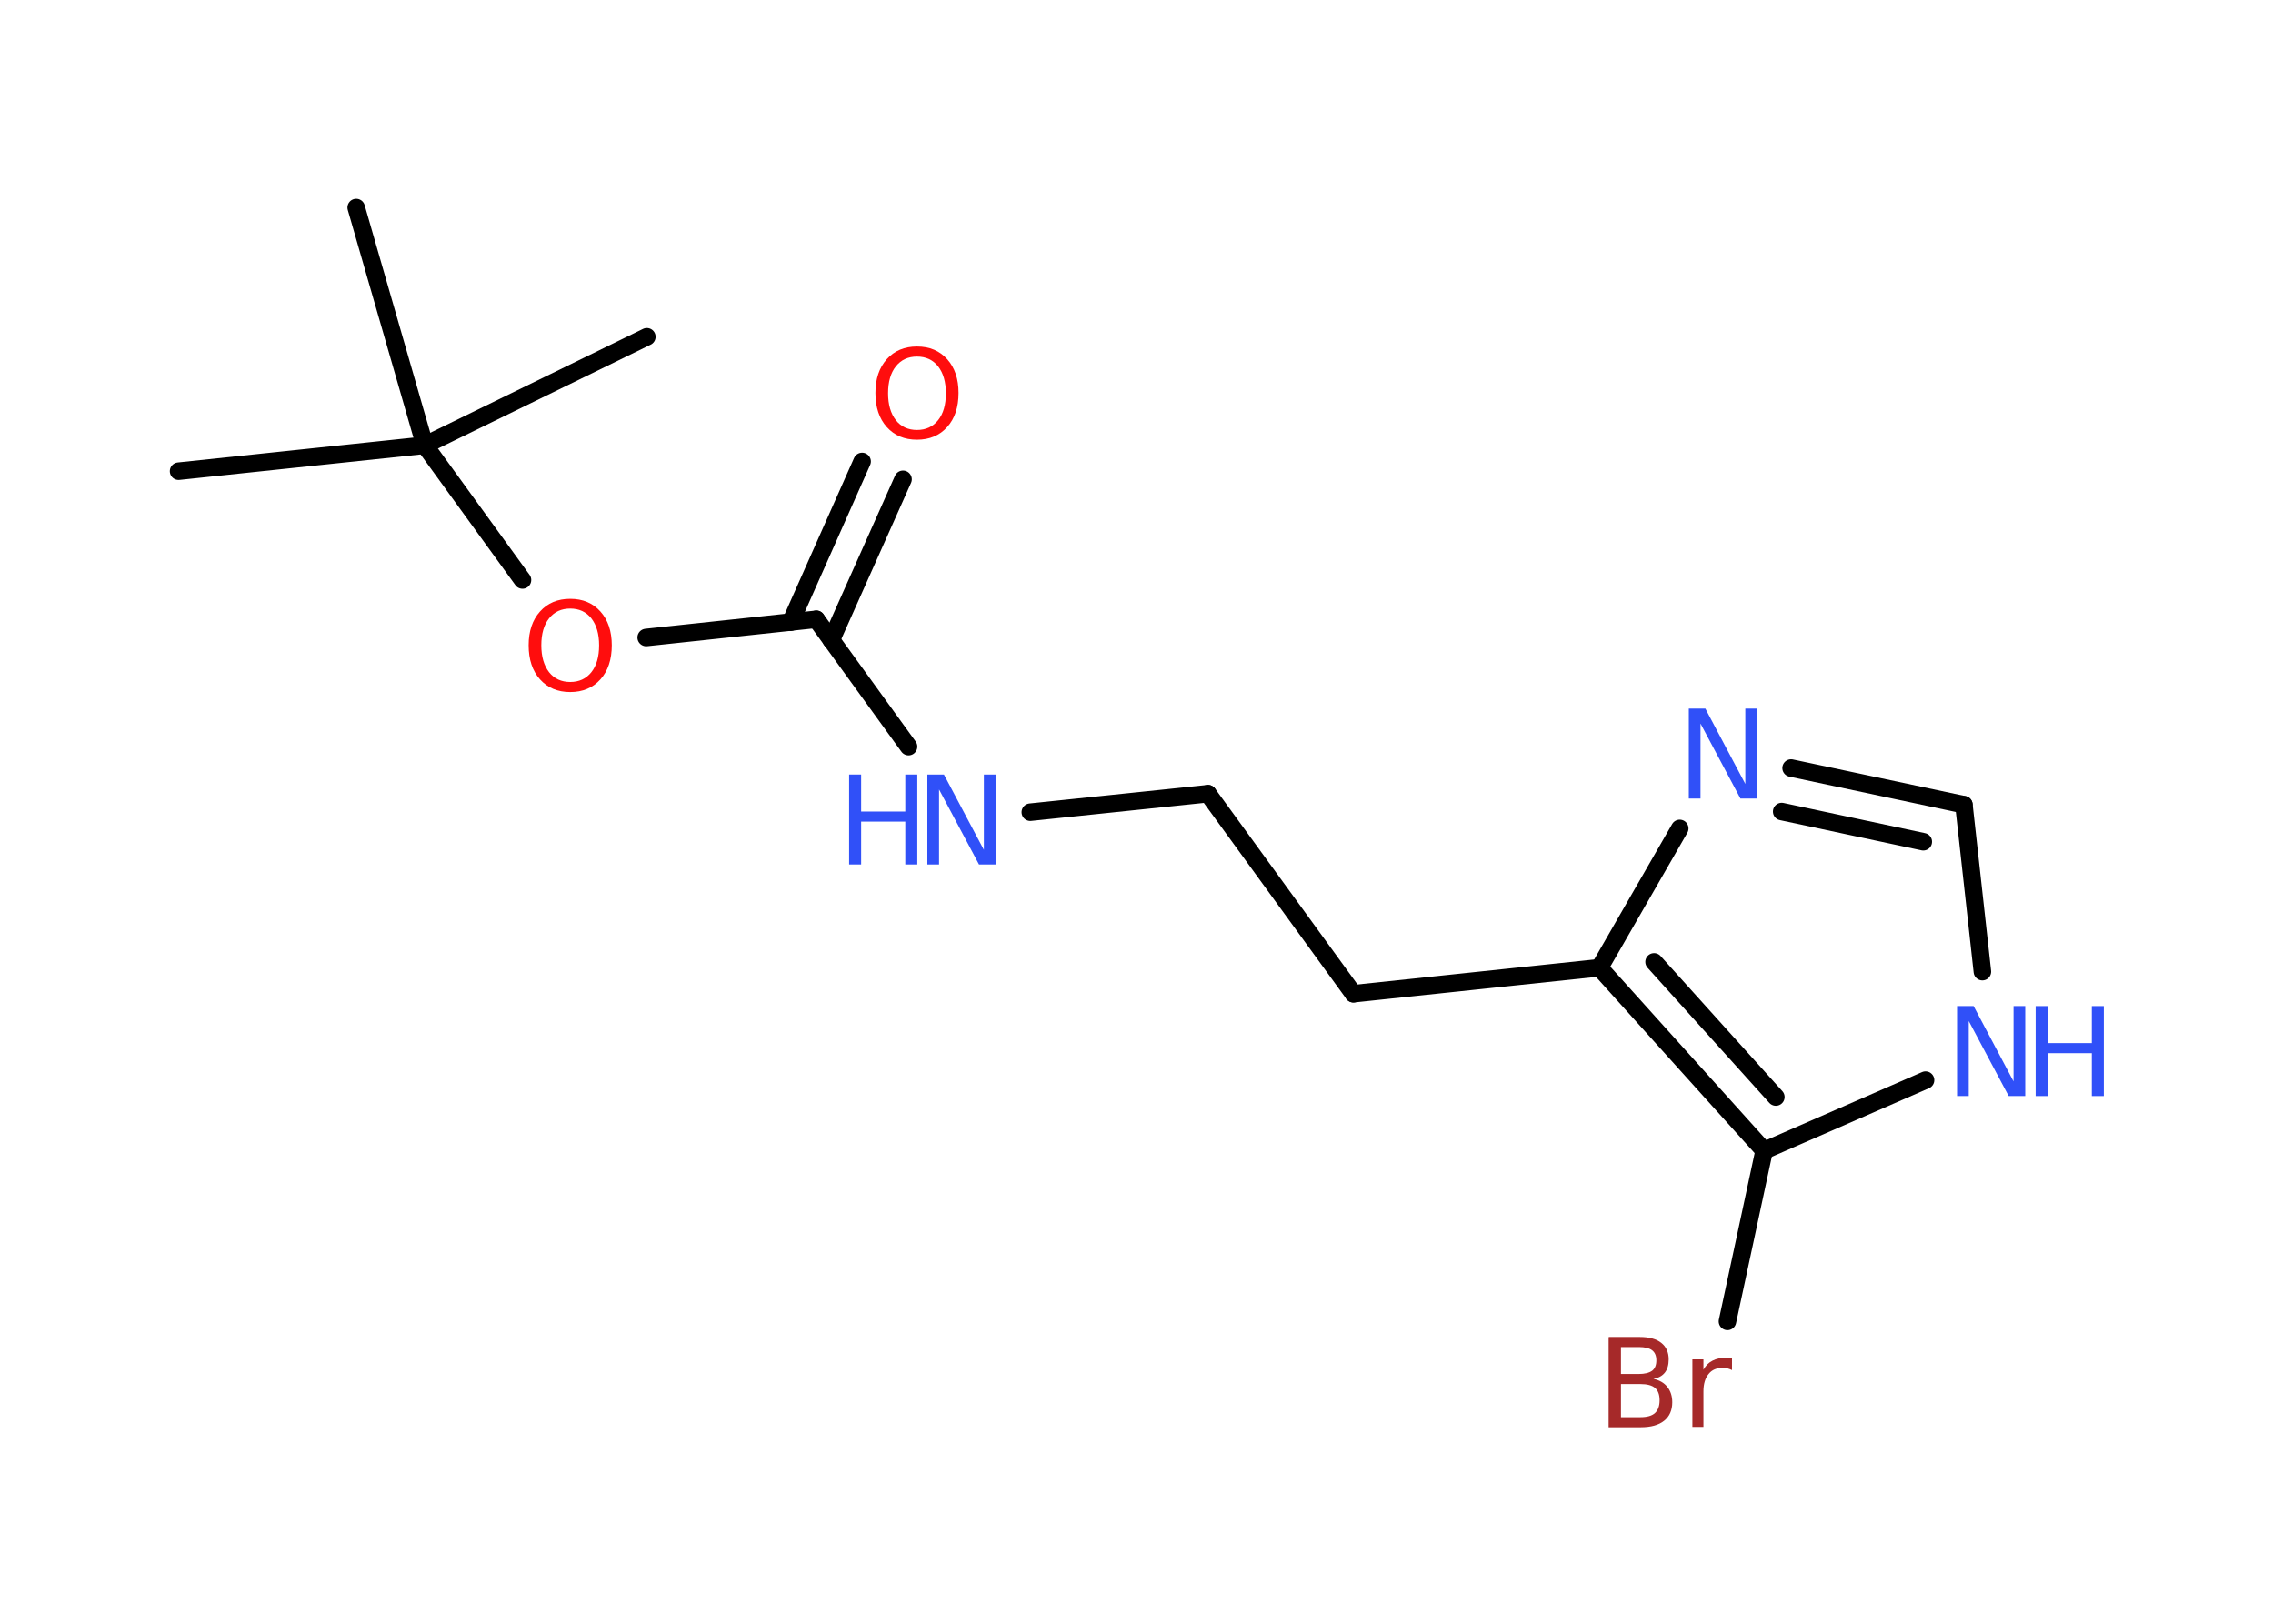 <?xml version='1.0' encoding='UTF-8'?>
<!DOCTYPE svg PUBLIC "-//W3C//DTD SVG 1.1//EN" "http://www.w3.org/Graphics/SVG/1.1/DTD/svg11.dtd">
<svg version='1.2' xmlns='http://www.w3.org/2000/svg' xmlns:xlink='http://www.w3.org/1999/xlink' width='70.0mm' height='50.0mm' viewBox='0 0 70.0 50.0'>
  <desc>Generated by the Chemistry Development Kit (http://github.com/cdk)</desc>
  <g stroke-linecap='round' stroke-linejoin='round' stroke='#000000' stroke-width='.54' fill='#3050F8'>
    <rect x='.0' y='.0' width='70.0' height='50.0' fill='#FFFFFF' stroke='none'/>
    <g id='mol1' class='mol'>
      <line id='mol1bnd1' class='bond' x1='5.5' y1='14.51' x2='13.08' y2='13.71'/>
      <line id='mol1bnd2' class='bond' x1='13.08' y1='13.71' x2='19.92' y2='10.37'/>
      <line id='mol1bnd3' class='bond' x1='13.08' y1='13.71' x2='10.97' y2='6.39'/>
      <line id='mol1bnd4' class='bond' x1='13.08' y1='13.71' x2='16.09' y2='17.86'/>
      <line id='mol1bnd5' class='bond' x1='19.9' y1='19.63' x2='25.14' y2='19.07'/>
      <g id='mol1bnd6' class='bond'>
        <line x1='24.35' y1='19.16' x2='26.55' y2='14.21'/>
        <line x1='25.6' y1='19.71' x2='27.81' y2='14.76'/>
      </g>
      <line id='mol1bnd7' class='bond' x1='25.14' y1='19.07' x2='27.98' y2='22.99'/>
      <line id='mol1bnd8' class='bond' x1='31.73' y1='25.01' x2='37.2' y2='24.44'/>
      <line id='mol1bnd9' class='bond' x1='37.2' y1='24.44' x2='41.68' y2='30.6'/>
      <line id='mol1bnd10' class='bond' x1='41.68' y1='30.6' x2='49.26' y2='29.8'/>
      <line id='mol1bnd11' class='bond' x1='49.26' y1='29.8' x2='51.73' y2='25.51'/>
      <g id='mol1bnd12' class='bond'>
        <line x1='60.48' y1='24.78' x2='55.16' y2='23.65'/>
        <line x1='59.23' y1='25.92' x2='54.87' y2='24.99'/>
      </g>
      <line id='mol1bnd13' class='bond' x1='60.48' y1='24.78' x2='61.05' y2='29.92'/>
      <line id='mol1bnd14' class='bond' x1='59.3' y1='33.26' x2='54.33' y2='35.43'/>
      <g id='mol1bnd15' class='bond'>
        <line x1='49.26' y1='29.8' x2='54.33' y2='35.43'/>
        <line x1='50.94' y1='29.62' x2='54.69' y2='33.78'/>
      </g>
      <line id='mol1bnd16' class='bond' x1='54.33' y1='35.43' x2='53.2' y2='40.69'/>
      <path id='mol1atm5' class='atom' d='M17.56 18.74q-.41 .0 -.65 .3q-.24 .3 -.24 .83q.0 .52 .24 .83q.24 .3 .65 .3q.41 .0 .65 -.3q.24 -.3 .24 -.83q.0 -.52 -.24 -.83q-.24 -.3 -.65 -.3zM17.56 18.44q.58 .0 .93 .39q.35 .39 .35 1.04q.0 .66 -.35 1.05q-.35 .39 -.93 .39q-.58 .0 -.93 -.39q-.35 -.39 -.35 -1.05q.0 -.65 .35 -1.04q.35 -.39 .93 -.39z' stroke='none' fill='#FF0D0D'/>
      <path id='mol1atm7' class='atom' d='M28.24 10.98q-.41 .0 -.65 .3q-.24 .3 -.24 .83q.0 .52 .24 .83q.24 .3 .65 .3q.41 .0 .65 -.3q.24 -.3 .24 -.83q.0 -.52 -.24 -.83q-.24 -.3 -.65 -.3zM28.24 10.67q.58 .0 .93 .39q.35 .39 .35 1.04q.0 .66 -.35 1.05q-.35 .39 -.93 .39q-.58 .0 -.93 -.39q-.35 -.39 -.35 -1.05q.0 -.65 .35 -1.04q.35 -.39 .93 -.39z' stroke='none' fill='#FF0D0D'/>
      <g id='mol1atm8' class='atom'>
        <path d='M28.57 23.85h.5l1.23 2.32v-2.32h.36v2.77h-.51l-1.23 -2.31v2.31h-.36v-2.77z' stroke='none'/>
        <path d='M26.15 23.85h.37v1.14h1.36v-1.14h.37v2.77h-.37v-1.32h-1.36v1.32h-.37v-2.77z' stroke='none'/>
      </g>
      <path id='mol1atm12' class='atom' d='M52.02 21.82h.5l1.23 2.32v-2.32h.36v2.77h-.51l-1.23 -2.31v2.31h-.36v-2.77z' stroke='none'/>
      <g id='mol1atm14' class='atom'>
        <path d='M60.28 30.98h.5l1.23 2.32v-2.32h.36v2.77h-.51l-1.23 -2.31v2.31h-.36v-2.77z' stroke='none'/>
        <path d='M62.69 30.98h.37v1.14h1.36v-1.14h.37v2.77h-.37v-1.32h-1.36v1.32h-.37v-2.77z' stroke='none'/>
      </g>
      <path id='mol1atm16' class='atom' d='M49.92 42.62v1.02h.6q.31 .0 .45 -.13q.14 -.13 .14 -.39q.0 -.26 -.14 -.38q-.14 -.12 -.45 -.12h-.6zM49.92 41.48v.83h.55q.27 .0 .41 -.1q.13 -.1 .13 -.32q.0 -.21 -.13 -.31q-.13 -.1 -.41 -.1h-.55zM49.55 41.17h.95q.43 .0 .66 .18q.23 .18 .23 .51q.0 .26 -.12 .41q-.12 .15 -.35 .19q.28 .06 .43 .25q.15 .19 .15 .47q.0 .37 -.25 .57q-.25 .2 -.72 .2h-.99v-2.77zM53.34 42.19q-.06 -.03 -.13 -.05q-.07 -.02 -.15 -.02q-.29 .0 -.44 .19q-.16 .19 -.16 .54v1.09h-.34v-2.08h.34v.32q.1 -.19 .28 -.28q.17 -.09 .42 -.09q.04 .0 .08 .0q.04 .0 .1 .01v.35z' stroke='none' fill='#A62929'/>
    </g>
  </g>
</svg>
